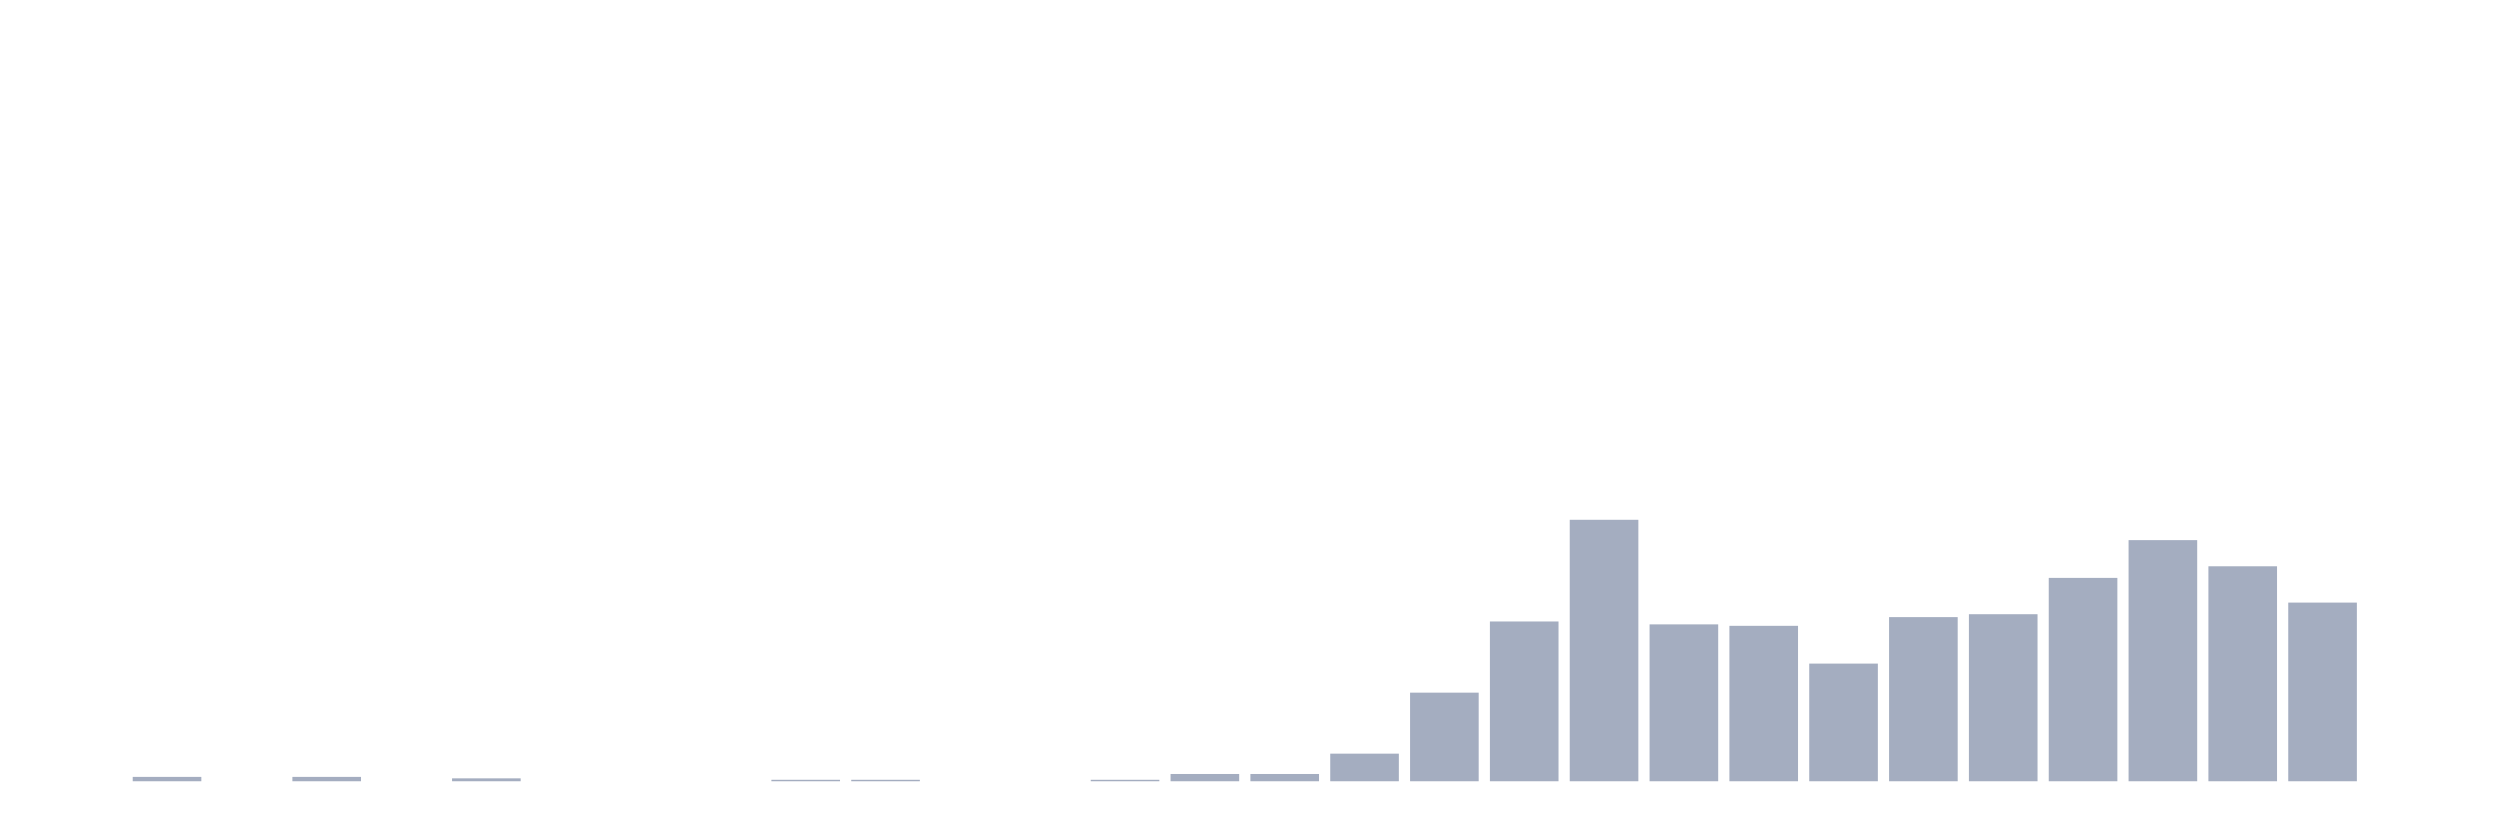 <svg xmlns="http://www.w3.org/2000/svg" viewBox="0 0 480 160"><g transform="translate(10,10)"><rect class="bar" x="0.153" width="13.175" y="140" height="0" fill="rgb(164,173,192)"></rect><rect class="bar" x="15.482" width="13.175" y="139.163" height="0.837" fill="rgb(164,173,192)"></rect><rect class="bar" x="30.81" width="13.175" y="140" height="0" fill="rgb(164,173,192)"></rect><rect class="bar" x="46.138" width="13.175" y="139.163" height="0.837" fill="rgb(164,173,192)"></rect><rect class="bar" x="61.466" width="13.175" y="140" height="0" fill="rgb(164,173,192)"></rect><rect class="bar" x="76.794" width="13.175" y="139.442" height="0.558" fill="rgb(164,173,192)"></rect><rect class="bar" x="92.123" width="13.175" y="140" height="0" fill="rgb(164,173,192)"></rect><rect class="bar" x="107.451" width="13.175" y="140" height="0" fill="rgb(164,173,192)"></rect><rect class="bar" x="122.779" width="13.175" y="140" height="0" fill="rgb(164,173,192)"></rect><rect class="bar" x="138.107" width="13.175" y="139.721" height="0.279" fill="rgb(164,173,192)"></rect><rect class="bar" x="153.436" width="13.175" y="139.721" height="0.279" fill="rgb(164,173,192)"></rect><rect class="bar" x="168.764" width="13.175" y="140" height="0" fill="rgb(164,173,192)"></rect><rect class="bar" x="184.092" width="13.175" y="140" height="0" fill="rgb(164,173,192)"></rect><rect class="bar" x="199.42" width="13.175" y="139.721" height="0.279" fill="rgb(164,173,192)"></rect><rect class="bar" x="214.748" width="13.175" y="138.606" height="1.394" fill="rgb(164,173,192)"></rect><rect class="bar" x="230.077" width="13.175" y="138.606" height="1.394" fill="rgb(164,173,192)"></rect><rect class="bar" x="245.405" width="13.175" y="134.701" height="5.299" fill="rgb(164,173,192)"></rect><rect class="bar" x="260.733" width="13.175" y="122.988" height="17.012" fill="rgb(164,173,192)"></rect><rect class="bar" x="276.061" width="13.175" y="109.323" height="30.677" fill="rgb(164,173,192)"></rect><rect class="bar" x="291.39" width="13.175" y="89.801" height="50.199" fill="rgb(164,173,192)"></rect><rect class="bar" x="306.718" width="13.175" y="109.88" height="30.12" fill="rgb(164,173,192)"></rect><rect class="bar" x="322.046" width="13.175" y="110.159" height="29.841" fill="rgb(164,173,192)"></rect><rect class="bar" x="337.374" width="13.175" y="117.41" height="22.59" fill="rgb(164,173,192)"></rect><rect class="bar" x="352.702" width="13.175" y="108.486" height="31.514" fill="rgb(164,173,192)"></rect><rect class="bar" x="368.031" width="13.175" y="107.928" height="32.072" fill="rgb(164,173,192)"></rect><rect class="bar" x="383.359" width="13.175" y="100.956" height="39.044" fill="rgb(164,173,192)"></rect><rect class="bar" x="398.687" width="13.175" y="93.705" height="46.295" fill="rgb(164,173,192)"></rect><rect class="bar" x="414.015" width="13.175" y="98.725" height="41.275" fill="rgb(164,173,192)"></rect><rect class="bar" x="429.344" width="13.175" y="105.697" height="34.303" fill="rgb(164,173,192)"></rect><rect class="bar" x="444.672" width="13.175" y="140" height="0" fill="rgb(164,173,192)"></rect></g></svg>